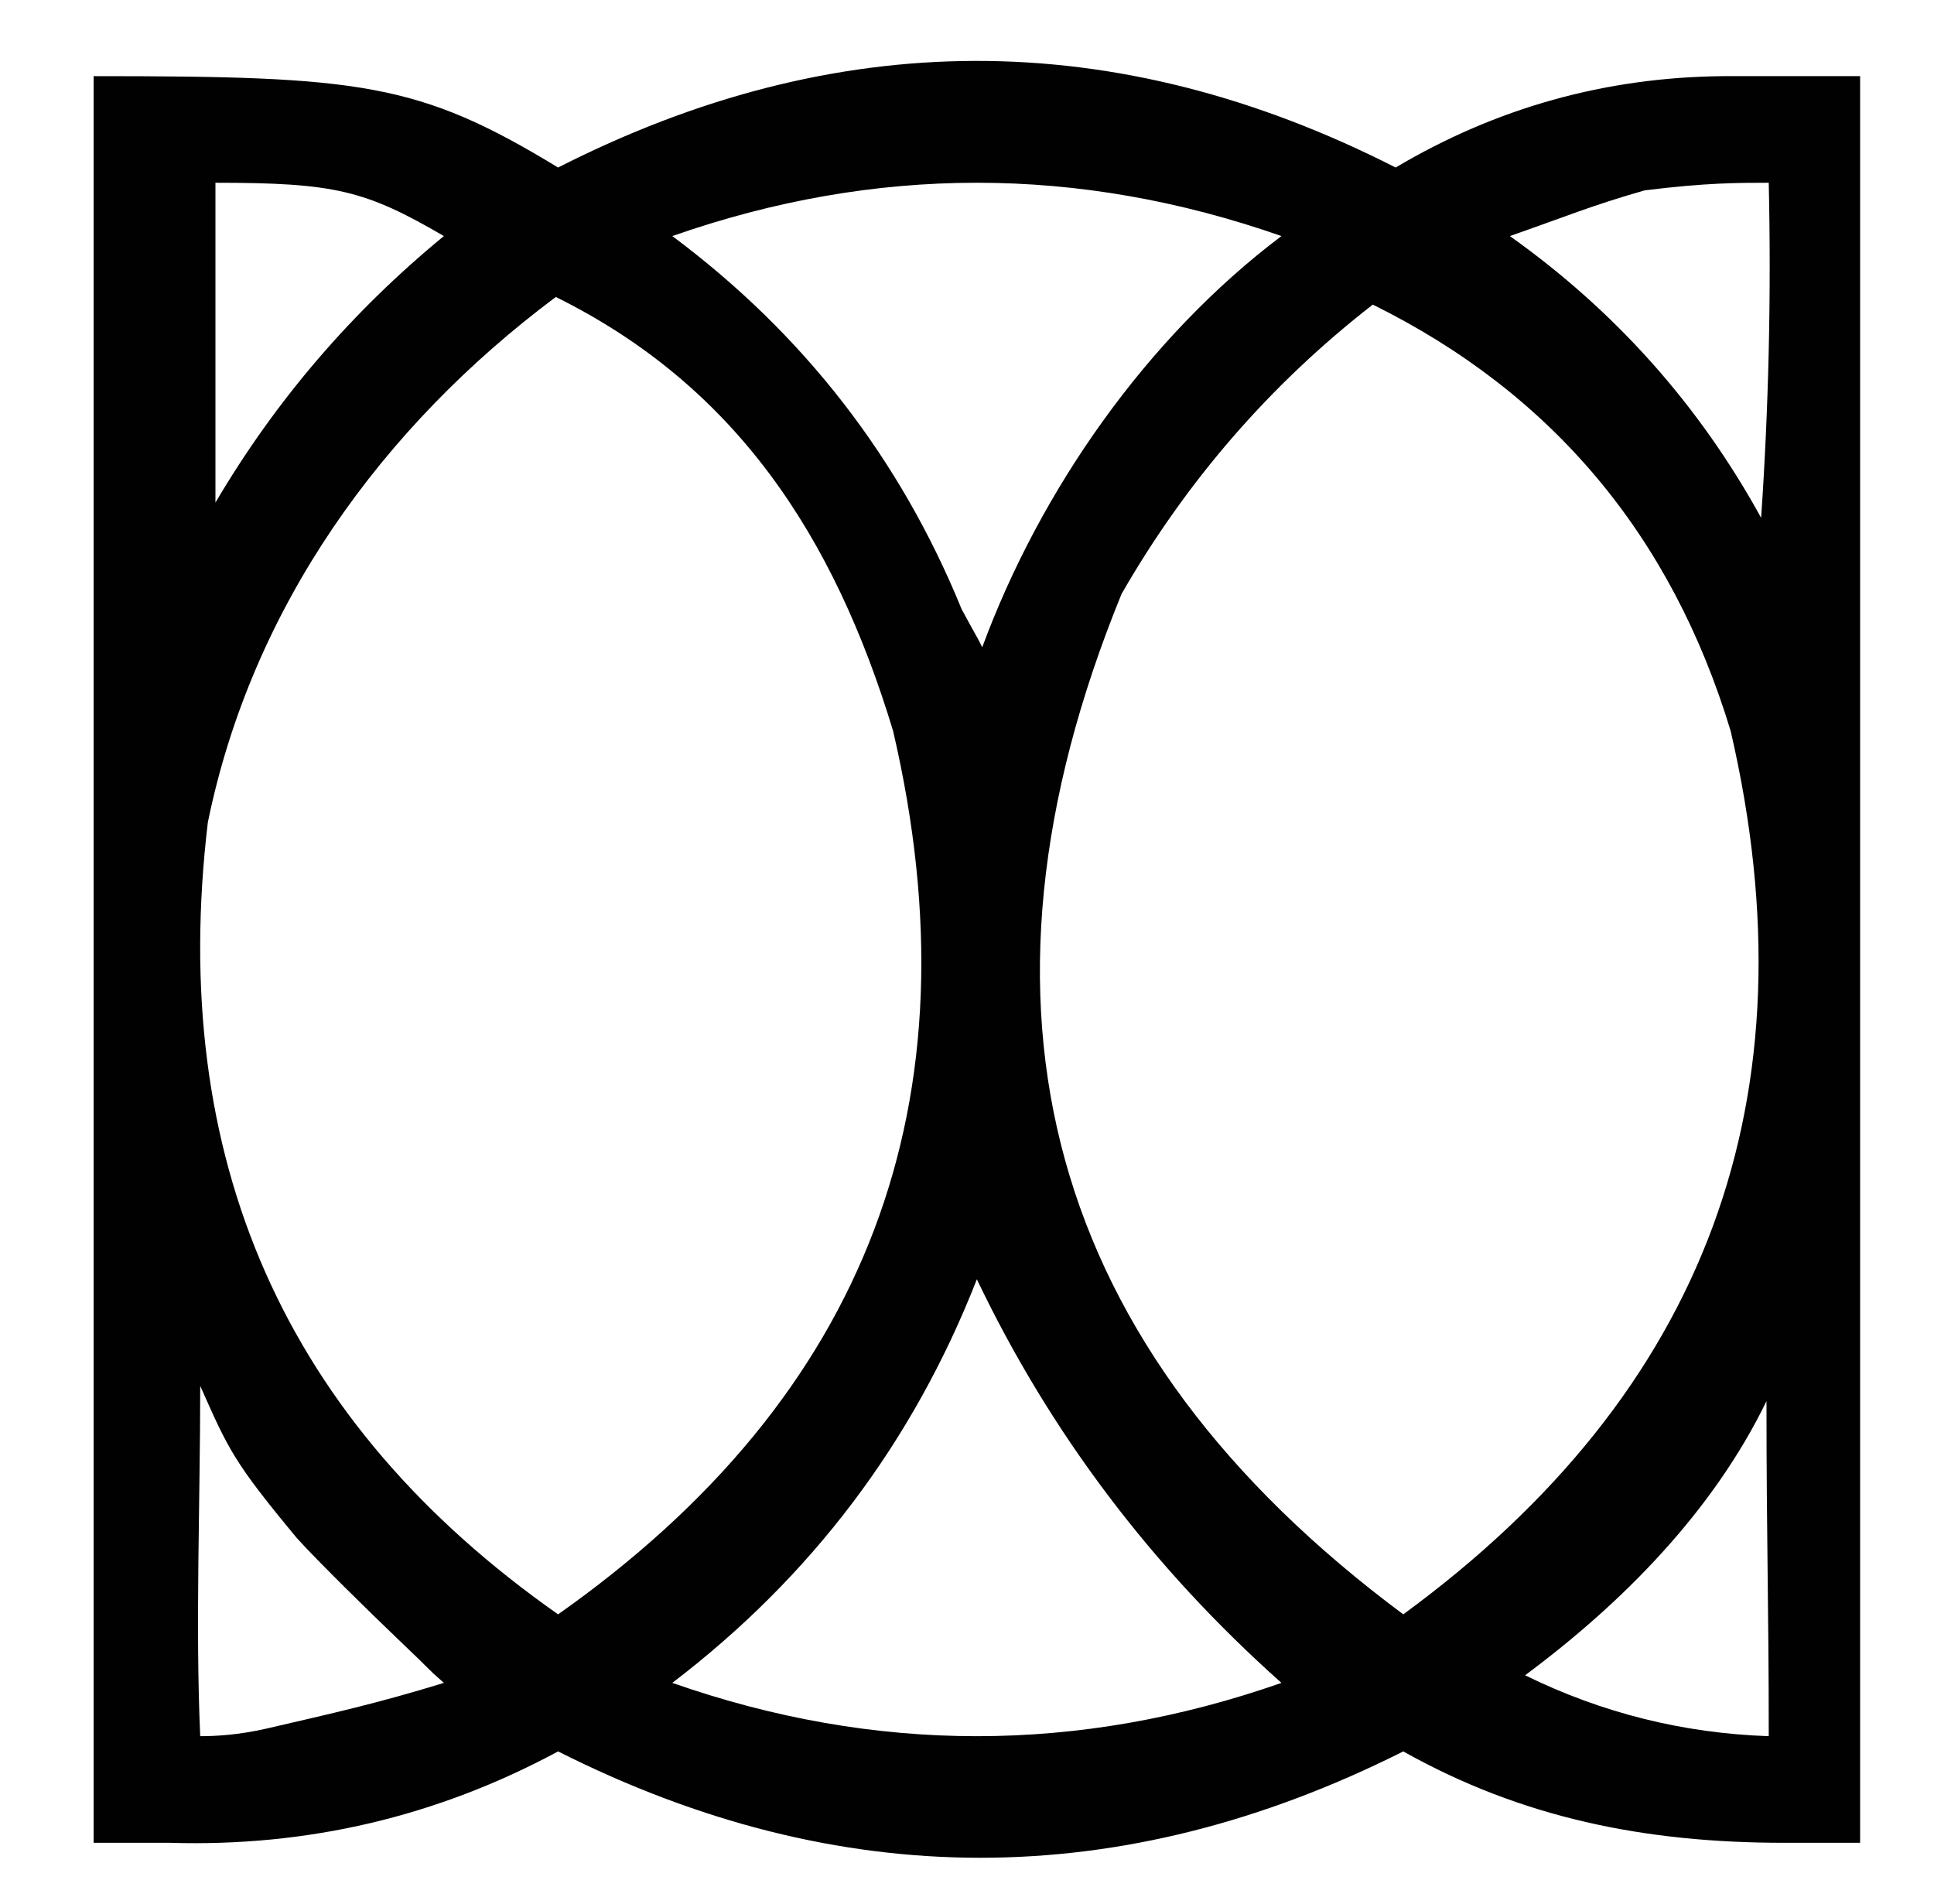 <svg
  width="127"
  height="125"
  viewBox="0 0 127 125"
  fill="none"
  xmlns="http://www.w3.org/2000/svg"
>
  <path
    opacity="0.995"
    fill-rule="evenodd"
    clip-rule="evenodd"
    d="M113.148 5C116.148 5 119.148 5 122.148 5C122.148 43.667 122.148 82.333 122.148 121C120.481 121 118.815 121 117.148 121C108 121 99.921 119.36 92.148 115C73.616 124.311 55.116 124.311 36.648 115C28.706 119.277 20.206 121.277 11.148 121C9.482 121 7.815 121 6.148 121C6.148 84.667 6.148 52.5 6.148 12C6.148 11 6.148 10.797 6.148 5C23.648 5 27.482 5.417 36.648 11C45.765 6.358 54.883 4.025 64 4C73.216 3.975 82.432 6.308 91.648 11C98.264 7.073 105.43 5.073 113.148 5ZM14.148 12C22 12 24 12.5 29.148 15.5C23.087 20.477 18.087 26.311 14.148 33C14.148 17.5 14.148 34 14.148 21C14.148 18 14.148 18.5 14.148 12ZM64.5 42.5C64 41.5 64.5 42.5 63.148 40C59.107 30.099 52.774 21.932 44.148 15.5C57.481 10.833 70.815 10.833 84.148 15.5C75.293 22.179 68.312 32.179 64.5 42.5ZM108 12.5C112 12 114.148 12 116.148 12C116.314 19.341 116.148 26.674 115.648 34C111.575 26.591 106.075 20.425 99.148 15.5C102.902 14.191 104.5 13.5 108 12.5ZM36.5 19.5C48.282 25.327 54.764 35.16 58.648 48C64.316 72.338 56.982 91.671 36.648 106C18.688 93.399 11.021 76.066 13.648 54C16.535 39.88 25.053 28.047 36.5 19.5ZM90.148 20C101.93 25.827 109.763 35.16 113.648 48C119.23 72.089 112.064 91.422 92.148 106C68.702 88.559 62.535 66.225 73.648 39C77.923 31.562 83.423 25.229 90.148 20ZM64.148 84C68.96 94.074 75.627 102.907 84.148 110.5C70.815 115.167 57.481 115.167 44.148 110.5C53.299 103.519 59.965 94.686 64.148 84ZM116 92C116 101.5 116.148 105 116.148 114C110.516 113.807 105.182 112.474 100.148 110C106.672 105.154 112.524 99.154 116 92ZM13.148 91C15.016 95.208 15.352 96 19.5 101C20.852 102.5 24.5 106.071 26 107.5C29.148 110.5 27.607 109.129 29.148 110.5C24.84 111.827 21.859 112.493 17.5 113.5C15.676 113.921 14.148 114 13.148 114C12.824 106.813 13.148 98.5 13.148 91Z"
    fill="black"></path>
</svg>
